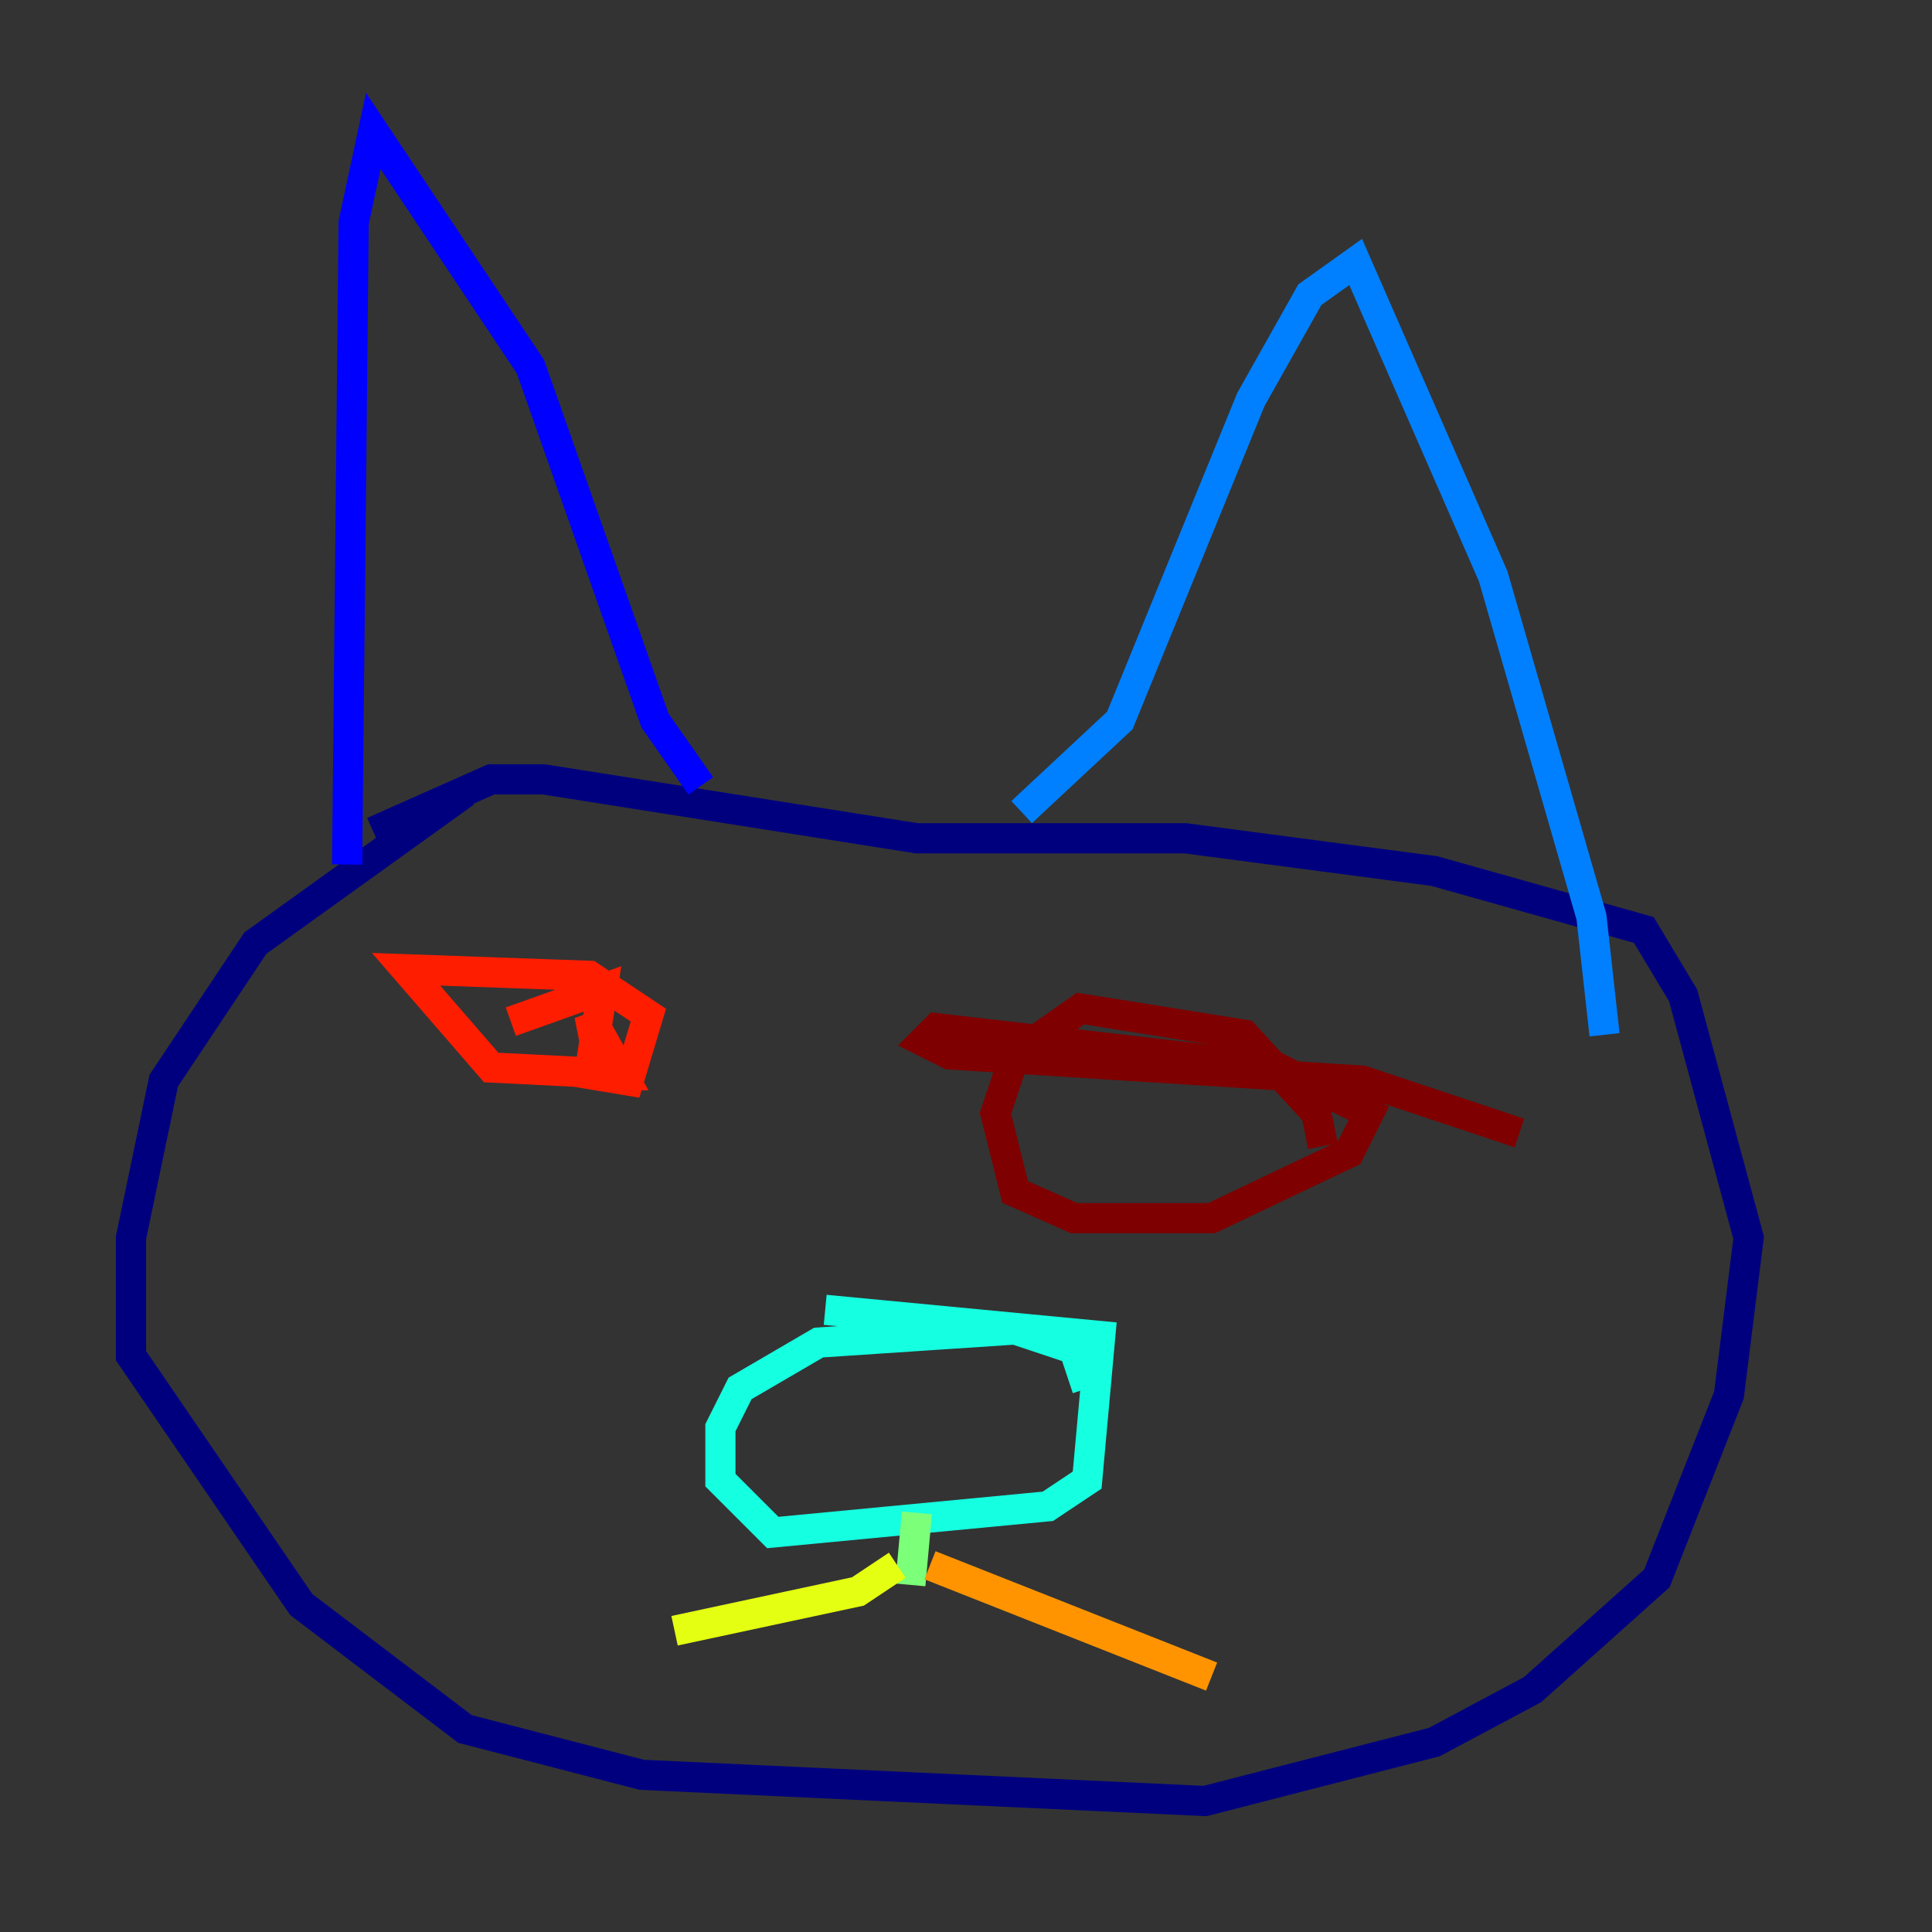 <?xml version="1.0" encoding="utf-8" ?>
<svg baseProfile="tiny" height="128" version="1.2" viewBox="0,0,128,128" width="128" xmlns="http://www.w3.org/2000/svg" xmlns:ev="http://www.w3.org/2001/xml-events" xmlns:xlink="http://www.w3.org/1999/xlink"><rect x="0" y="0" width="128" height="128" fill="#333333" stroke="none"/><defs /><polyline fill="none" points="30.807,52.502 16.922,62.481 10.848,71.593 8.678,82.007 8.678,89.817 19.959,106.305 30.807,114.549 42.522,117.586 79.837,119.322 95.024,115.417 101.532,111.946 109.776,104.57 114.549,92.42 115.851,82.007 111.512,65.953 108.909,61.614 95.024,57.709 78.536,55.539 60.746,55.539 36.014,51.634 32.542,51.634 24.732,55.105" stroke="#00007f" stroke-width="2" /><polyline fill="none" points="22.997,57.275 23.43,14.752 24.732,8.678 35.146,24.298 43.39,47.729 46.427,52.068" stroke="#0000ff" stroke-width="2" /><polyline fill="none" points="67.688,53.803 74.197,47.729 82.875,26.468 86.78,19.525 89.817,17.356 98.929,38.183 105.437,60.746 106.305,68.556" stroke="#0080ff" stroke-width="2" /><polyline fill="none" points="72.027,91.986 71.159,89.383 67.254,88.081 54.237,88.949 49.031,91.986 47.729,94.59 47.729,98.061 51.2,101.532 69.424,99.797 72.027,98.061 72.895,88.515 54.671,86.78" stroke="#15ffe1" stroke-width="2" /><polyline fill="none" points="60.746,100.231 60.312,105.003" stroke="#7cff79" stroke-width="2" /><polyline fill="none" points="59.444,103.702 56.841,105.437 44.691,108.041" stroke="#e4ff12" stroke-width="2" /><polyline fill="none" points="61.614,103.702 80.271,111.078" stroke="#ff9400" stroke-width="2" /><polyline fill="none" points="33.844,67.688 39.919,65.519 39.051,71.159 41.654,71.593 42.956,67.254 39.051,64.651 26.902,64.217 32.542,70.725 41.22,71.159 39.051,67.254 39.485,69.424" stroke="#ff1d00" stroke-width="2" /><polyline fill="none" points="87.647,75.932 87.214,73.763 82.441,68.556 71.593,66.82 67.254,69.858 65.953,73.763 67.254,78.969 71.159,80.705 80.271,80.705 89.383,76.366 90.685,73.763 84.61,70.725 62.047,68.122 61.18,68.99 62.915,69.858 90.251,71.593 100.664,75.064" stroke="#7f0000" stroke-width="2" /></svg>